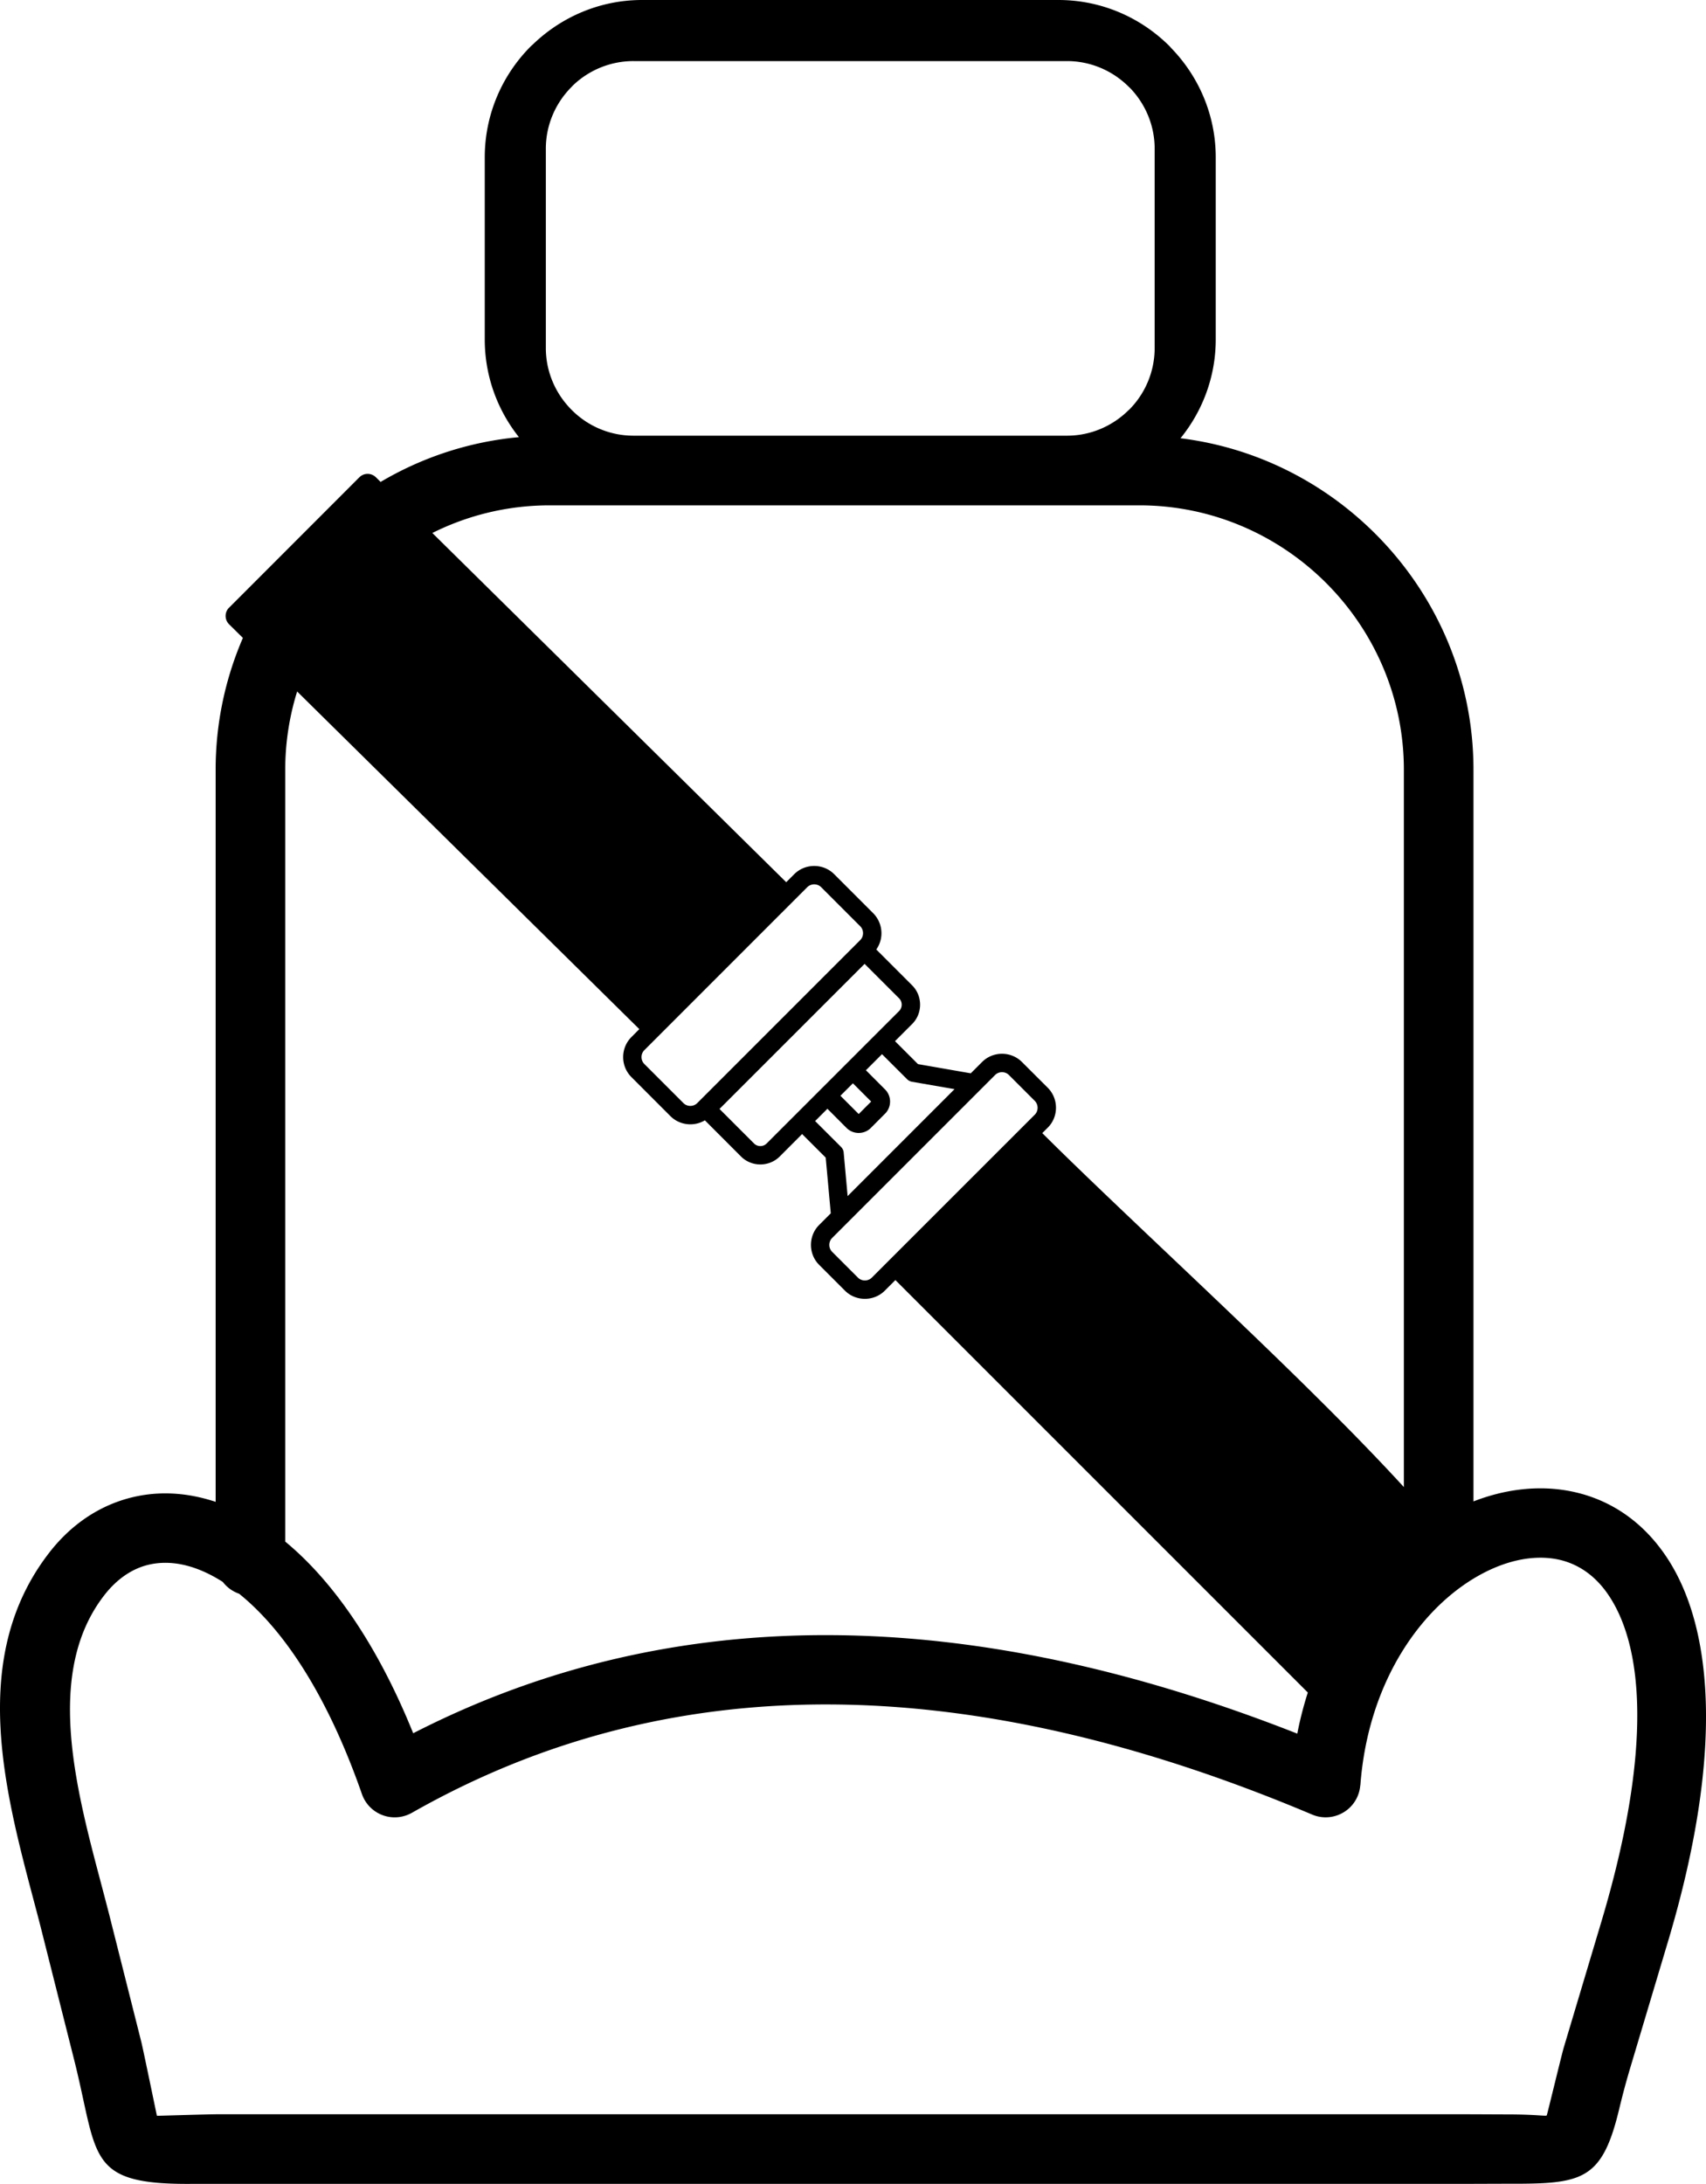 <svg xmlns="http://www.w3.org/2000/svg" shape-rendering="geometricPrecision" text-rendering="geometricPrecision" image-rendering="optimizeQuality" fill-rule="evenodd" clip-rule="evenodd" viewBox="0 0 400 511.98"><path fill-rule="nonzero" d="m210.82 234.05-8.1-8.09-34.02 34.01 8.1 8.1c.8.81 2.15.81 2.95 0l31.07-31.06c.8-.81.8-2.15 0-2.96zM150.54 0h97.63c10.14 0 19.37 4.15 26.05 10.83l.46.51c6.41 6.64 10.37 15.66 10.37 25.55v42.69c0 8.73-3.1 16.81-8.26 23.16 17.72 2.19 33.64 10.36 45.69 22.41 14.19 14.18 23 33.76 23 55.31v171.52c7.13-2.77 14.46-3.71 21.38-2.63 8.98 1.41 17.1 6.12 23.13 14.57 11.24 15.71 14.88 45.17 1.08 91.3l-8.8 29.44c-1.32 4.41-2.1 7.59-2.71 10.12-4.01 16.5-8.74 17.19-25.78 17.16-3.93 0-7.86.03-11.82.03H45.19c-25.19.23-22.02-6.17-27.87-29.34l-7.33-29.07c-.77-3.08-1.43-5.56-2.1-8.08-6.92-26.13-15.16-57.28 3.7-81.54 4.48-5.76 10.05-9.83 16.34-12.02 5.86-2.04 12.23-2.4 18.79-.91 1.28.29 2.56.65 3.84 1.07V180.46c0-10.96 2.28-21.41 6.39-30.91l-3.25-3.21c-.54-.54-.8-1.25-.8-1.94 0-.62.21-1.25.63-1.76l30.73-30.75c.53-.53 1.23-.8 1.94-.8.69 0 1.39.27 1.93.79l1.11 1.1a77.65 77.65 0 0 1 32.43-10.5c-5.01-6.3-8.01-14.27-8.01-22.9V36.89c0-10.15 4.14-19.38 10.82-26.06l.51-.46C131.65 3.96 140.67 0 150.54 0zm-.64 241.26-80.23-79.15a61.536 61.536 0 0 0-2.79 18.35V361.4c10.84 8.95 21.41 23.67 30 44.93 30.67-15.72 63.42-23.21 98.12-23 34.58.2 71.02 8.08 109.17 23.09.65-3.34 1.48-6.55 2.47-9.64l-96.7-96.69-2.48 2.48c-2.56 2.56-6.79 2.56-9.35 0l-6.05-6.05c-2.56-2.56-2.56-6.79 0-9.35l2.73-2.73-1.19-13.06-5.53-5.52-5.26 5.27c-2.49 2.47-6.58 2.47-9.06 0l-8.48-8.49c-2.59 1.55-5.95 1.15-8.09-.99l-9.15-9.16c-2.56-2.56-2.56-6.79 0-9.35l1.87-1.88zm-48.53-116.31 82.97 81.87 1.89-1.89c2.56-2.56 6.79-2.56 9.35 0l9.16 9.16c2.26 2.29 2.58 5.87.72 8.5l8.41 8.41c2.48 2.48 2.48 6.58 0 9.06l-4.02 4.02 5.38 5.38 12.38 2.16 2.65-2.65c2.56-2.57 6.79-2.57 9.36 0l6.05 6.04c2.51 2.52 2.57 6.64.12 9.22l-1.41 1.41c22.82 22.71 60.74 56.73 84.78 82.98V180.46c0-17.04-6.98-32.54-18.22-43.78-11.23-11.23-26.74-18.21-43.77-18.21h-138.3c-9.86 0-19.2 2.33-27.5 6.48zm141.24 133.12-6.05-6.05c-.88-.89-2.36-.89-3.25 0l-38.2 38.2c-.88.88-.88 2.37 0 3.25l6.05 6.05c.88.88 2.37.88 3.25 0l38.29-38.28c.81-.9.77-2.32-.09-3.17zm-40.92-40.93-9.16-9.16c-.88-.88-2.36-.88-3.25 0l-38.2 38.21c-.89.88-.89 2.36 0 3.25l9.16 9.16c.88.88 2.36.88 3.24 0l38.21-38.21c.88-.88.89-2.37 0-3.25zm1.34 33.76 4.48 4.49c.79.79 1.18 1.82 1.18 2.85s-.39 2.06-1.18 2.85l-3.32 3.33c-.79.79-1.83 1.18-2.86 1.18-1.03 0-2.06-.39-2.85-1.18l-4.48-4.49-2.88 2.88 6.08 6.07c.41.41.62.95.63 1.49l.91 10.03 25.07-25.07-9.98-1.73c-.49-.09-.92-.34-1.24-.69l-5.79-5.78-3.77 3.77zm-5.98 5.98 4.29 4.29 2.92-2.93-4.28-4.28-2.93 2.92zM56.06 373.62a8.222 8.222 0 0 1-3.82-2.76c-3.14-2.01-6.19-3.32-9.09-3.98-3.53-.8-6.87-.64-9.87.4-3.26 1.14-6.27 3.4-8.81 6.67-13.93 17.91-6.81 44.81-.83 67.38.81 3.07 1.6 6.06 2.16 8.28l7.33 29.07c.4 1.59 3.65 17.32 3.66 17.33.03.02 12.07-.36 14.24-.36h291.18c3.88 0 7.72.03 11.57.04 5.96.01 8.35.4 8.83.27l.06-.07c.07-.06 3.54-14.43 3.98-15.88l8.8-29.44c12.14-40.59 9.92-65.14 1.28-77.22-3.31-4.63-7.64-7.2-12.35-7.93-5.11-.8-10.86.39-16.51 3.32-14.21 7.36-27.07 25.12-28.91 49.78h-.02c-.07.85-.27 1.71-.62 2.55-1.74 4.13-6.51 6.07-10.65 4.33-39.77-16.79-77.41-25.61-112.74-25.82-35-.21-67.85 8.05-98.37 25.41-.42.23-.87.44-1.34.6a8.136 8.136 0 0 1-10.36-5c-8.16-23.4-18.46-38.65-28.8-46.97zm194.1-359.3H148.54A20.49 20.49 0 0 0 134.37 20l-.35.37c-3.73 3.73-6.04 8.87-6.04 14.52v46.68c0 5.65 2.32 10.79 6.05 14.52 3.71 3.74 8.86 6.05 14.51 6.05h101.62c5.65 0 10.79-2.32 14.52-6.05h.03a20.49 20.49 0 0 0 6.02-14.52V34.89c0-5.48-2.17-10.48-5.69-14.18l-.36-.34c-3.73-3.73-8.87-6.05-14.52-6.05z"/></svg>